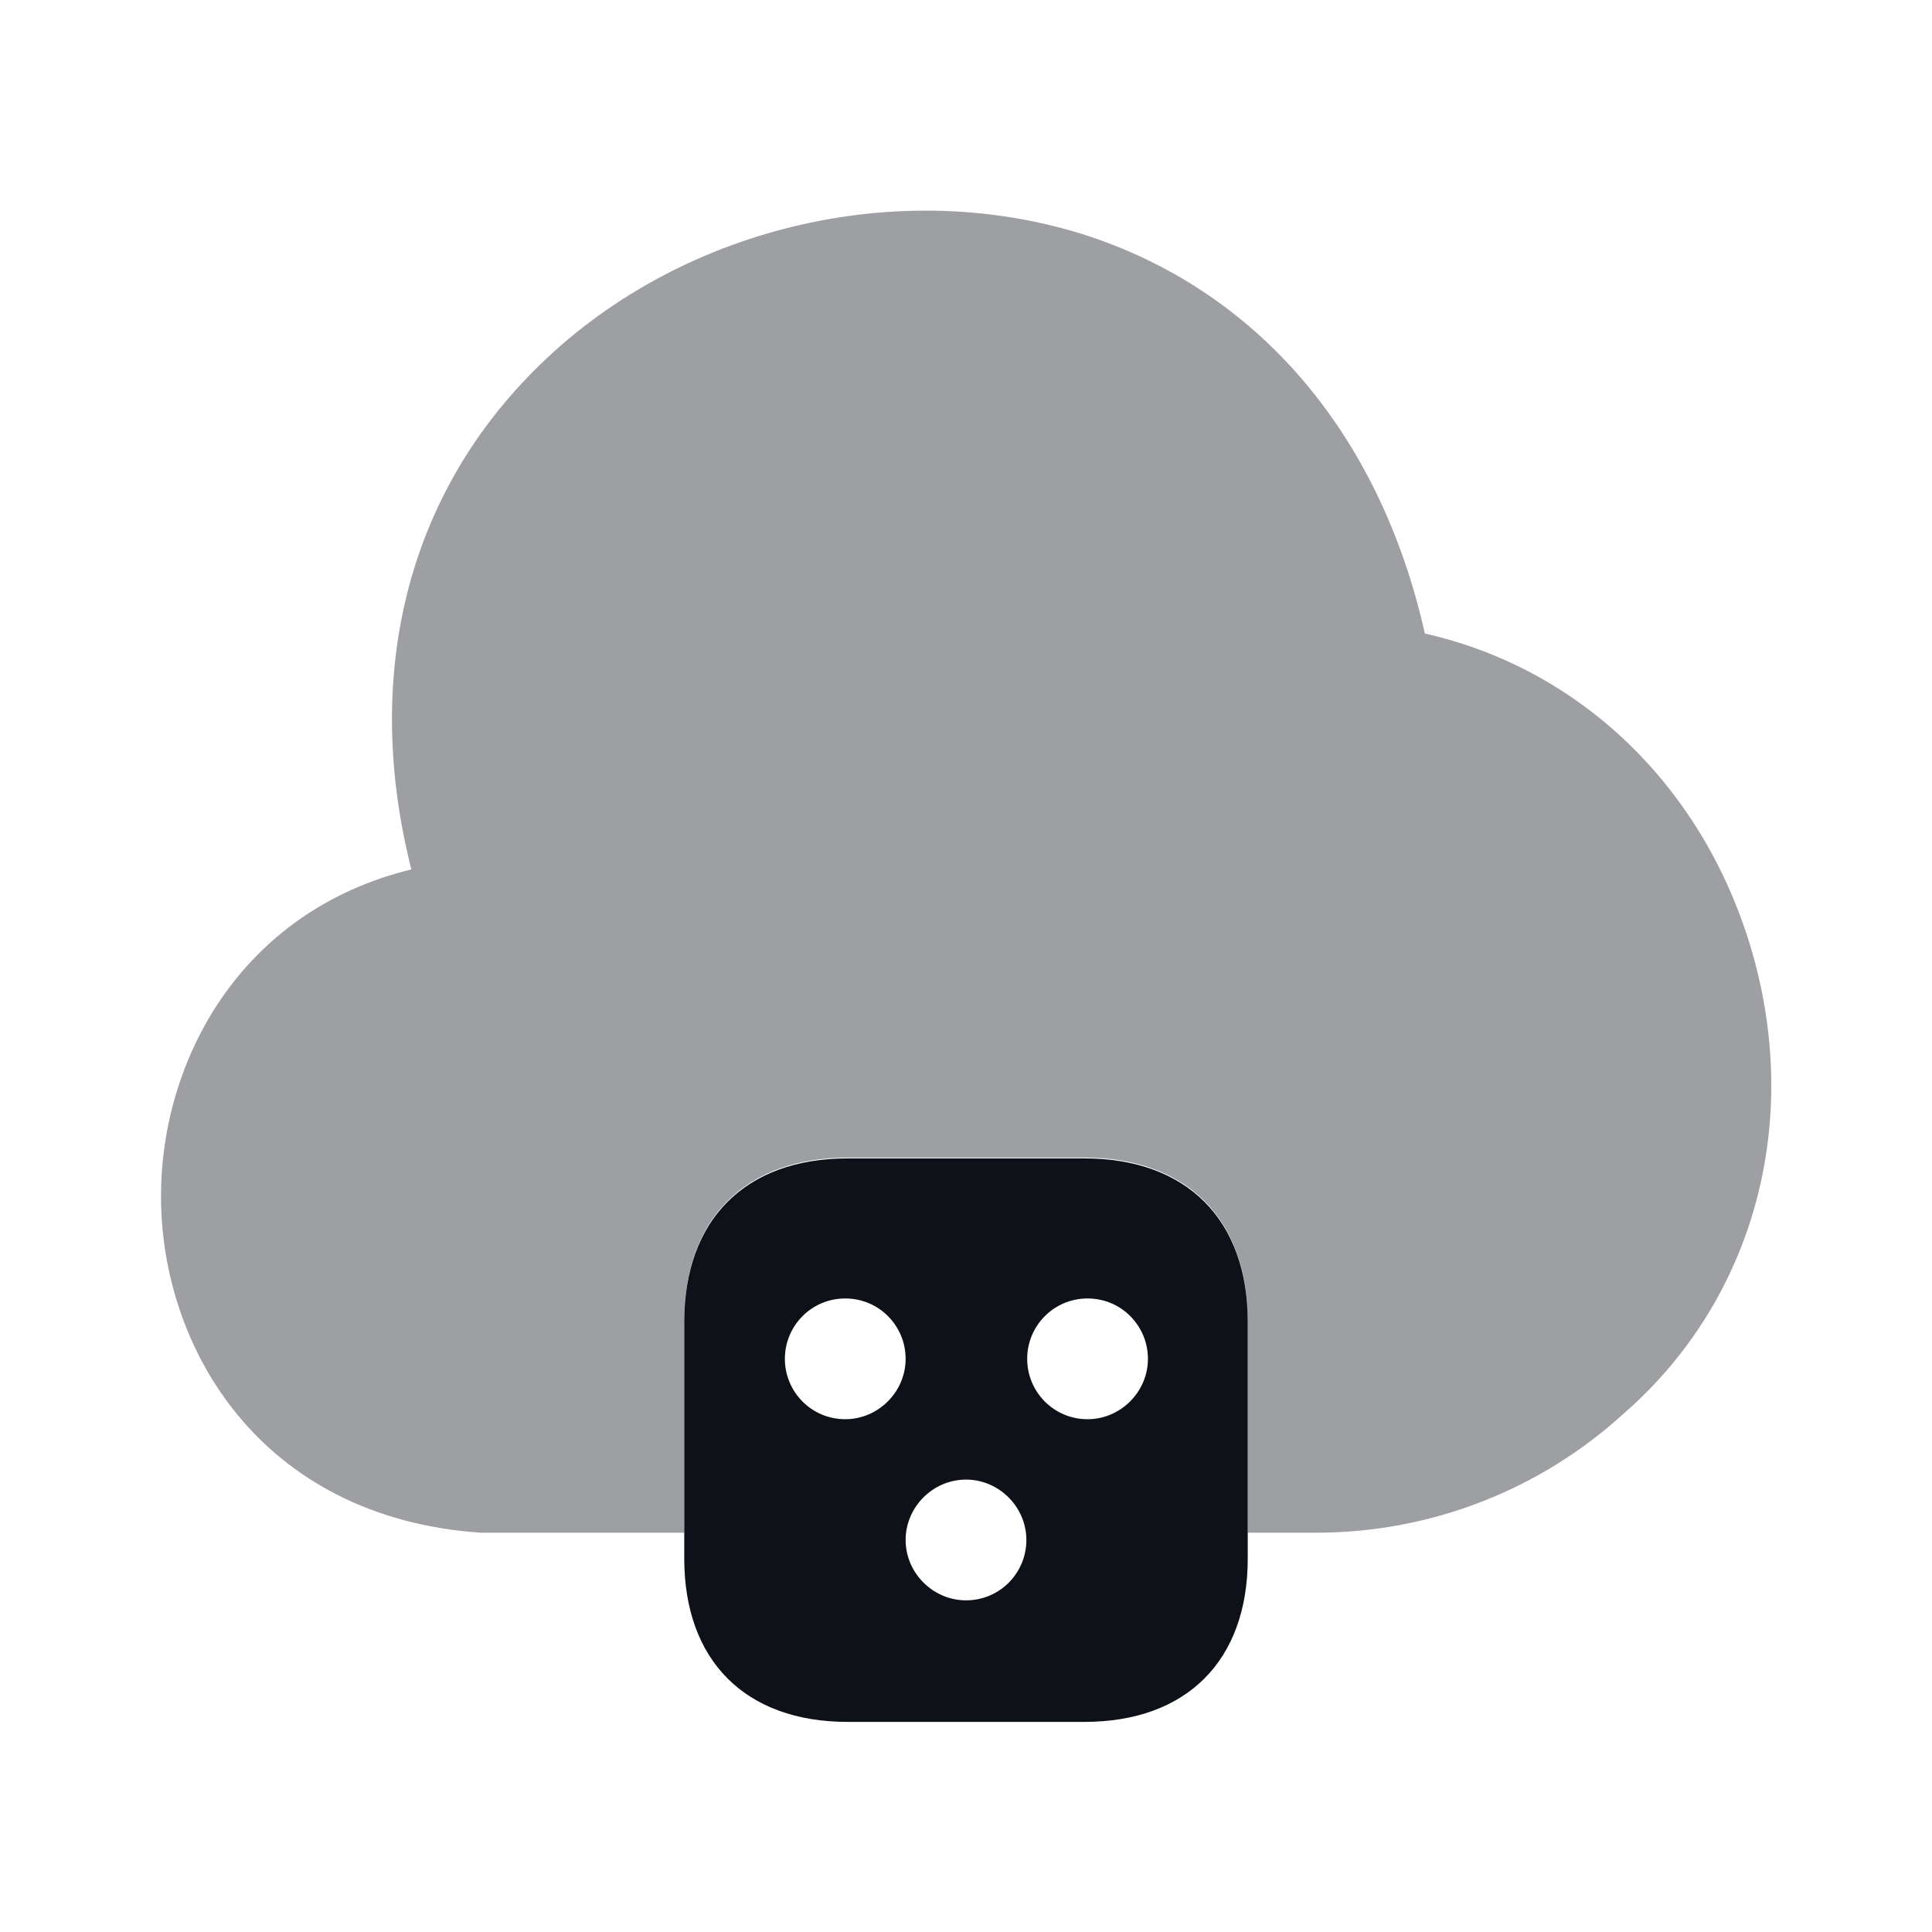 <svg width="24" height="24" viewBox="0 0 24 24" fill="none" xmlns="http://www.w3.org/2000/svg">
<path opacity="0.4" d="M21.74 11.74C21.13 9.74 19.61 8.3 17.7 7.87C17.14 5.37 15.6 3.58 13.42 2.9C11.04 2.17 8.28 2.88 6.55 4.69C5.02 6.28 4.52 8.47 5.11 10.8C2.98 11.32 2 13.18 2 14.86C2 16.74 3.23 18.85 5.97 19.04H8.5V16.41C8.5 15.14 9.26 14.38 10.53 14.38H13.47C14.74 14.38 15.5 15.14 15.5 16.41V19.04H16.31C16.32 19.04 16.34 19.04 16.35 19.04C17.77 19.04 19.13 18.51 20.17 17.56C21.8 16.14 22.4 13.91 21.74 11.74Z" fill="#0E1117"/>
<path d="M13.47 14.39H10.53C9.26 14.39 8.5 15.15 8.5 16.42V19.36C8.5 20.63 9.26 21.39 10.53 21.39H13.47C14.74 21.39 15.5 20.63 15.5 19.36V16.42C15.5 15.15 14.74 14.39 13.47 14.39ZM10.5 17.63C10.08 17.63 9.75 17.29 9.75 16.88C9.75 16.47 10.08 16.13 10.5 16.13C10.92 16.13 11.25 16.47 11.25 16.88C11.25 17.29 10.91 17.63 10.5 17.63ZM12 19.88C11.59 19.88 11.25 19.54 11.25 19.13C11.25 18.72 11.59 18.38 12 18.38C12.41 18.38 12.75 18.72 12.75 19.13C12.75 19.54 12.42 19.88 12 19.88ZM13.51 17.63C13.09 17.63 12.76 17.29 12.76 16.88C12.76 16.47 13.09 16.13 13.51 16.13C13.93 16.13 14.26 16.47 14.26 16.88C14.26 17.29 13.92 17.63 13.51 17.63Z" fill="#0E1117"/>
</svg>
